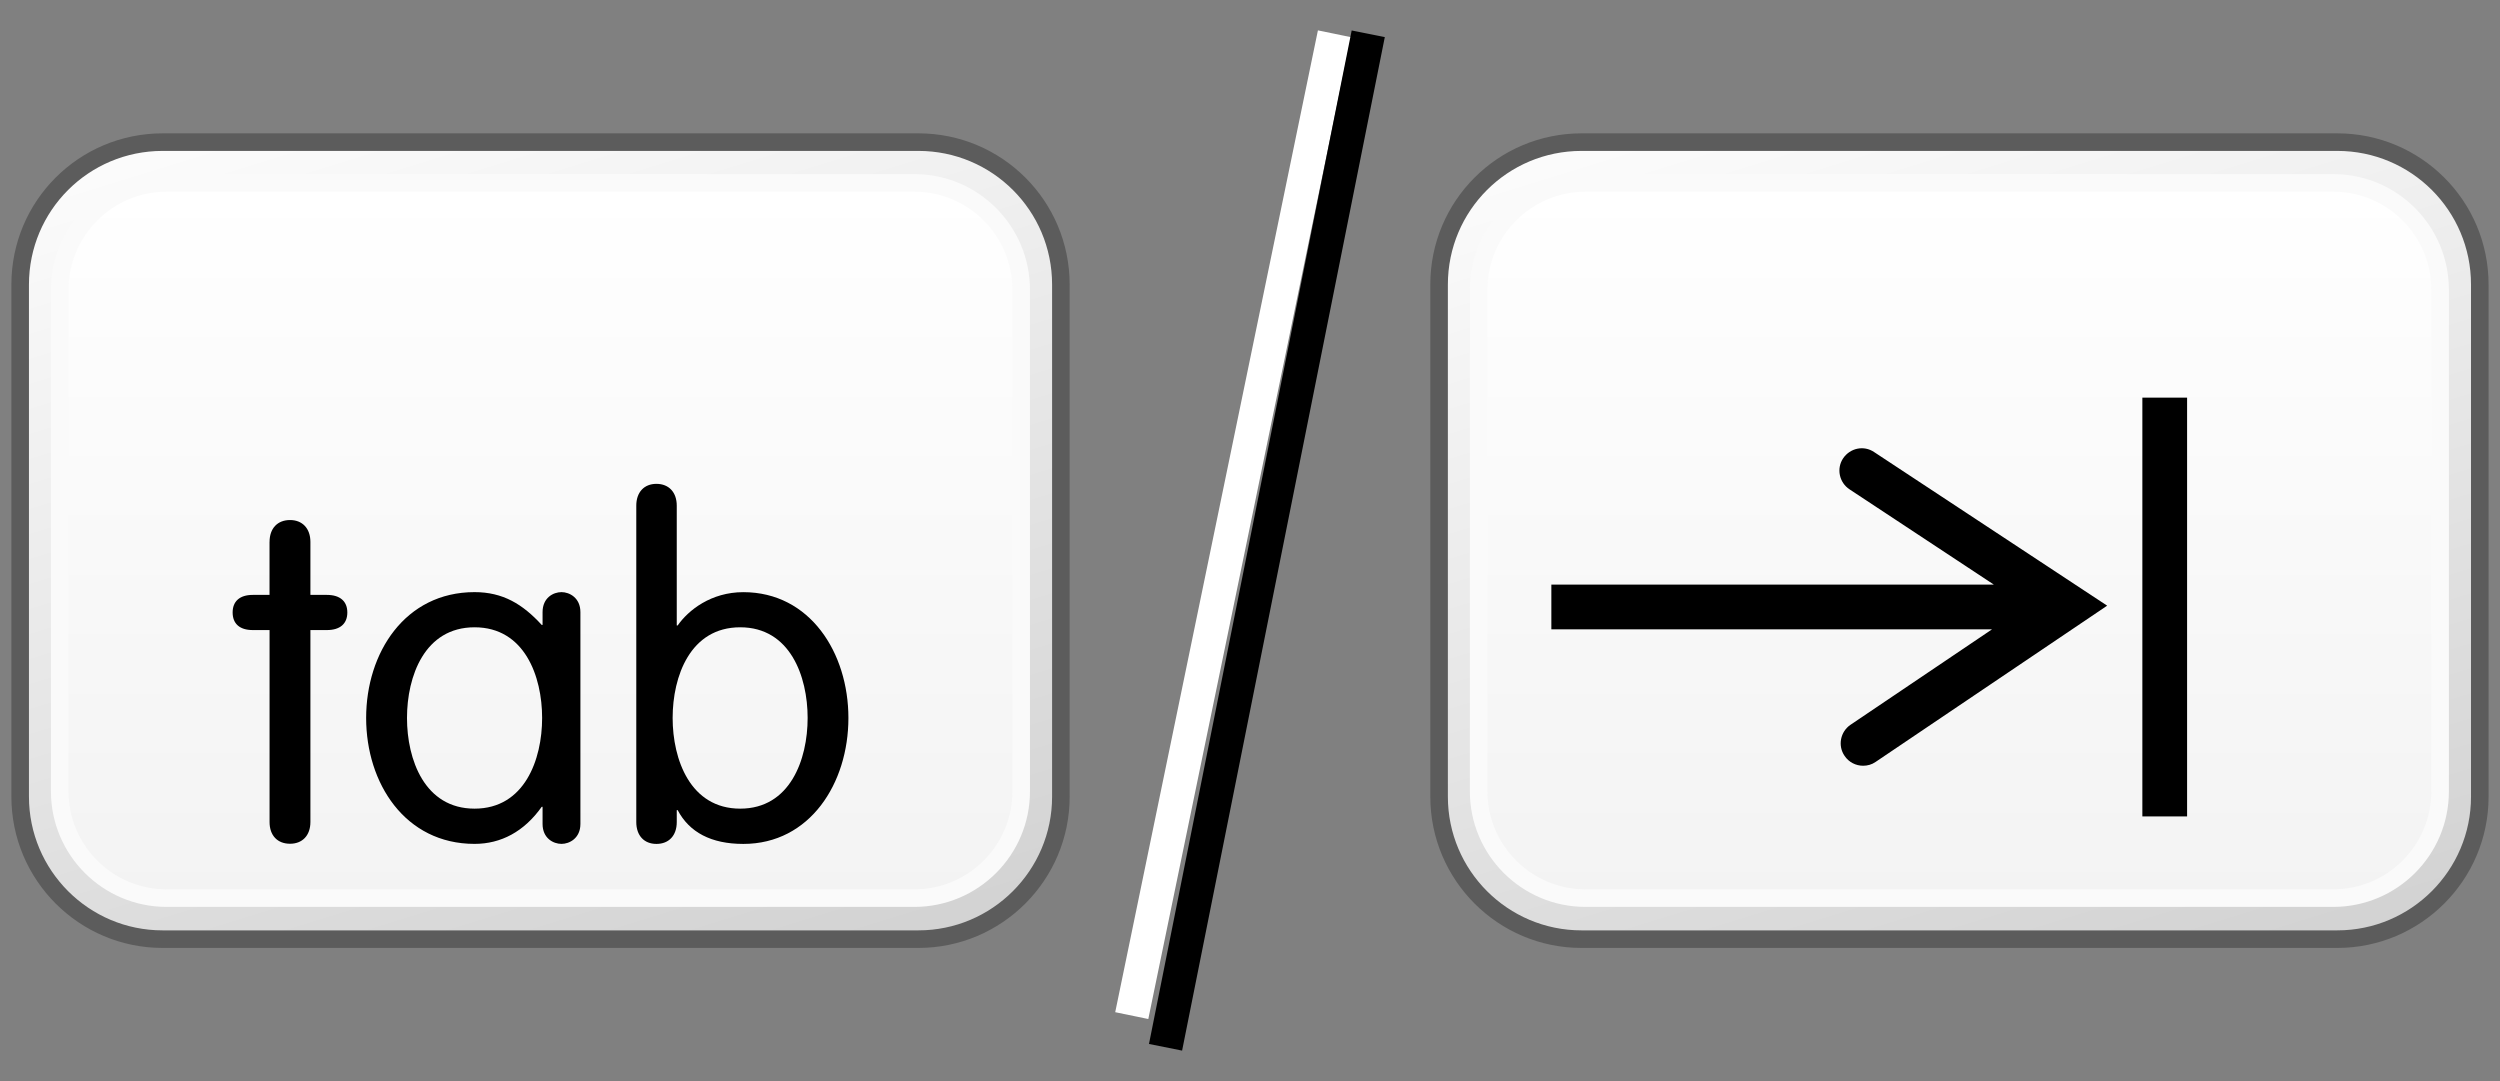 <?xml version="1.0" encoding="utf-8"?>
<!-- Generator: Adobe Illustrator 16.0.4, SVG Export Plug-In . SVG Version: 6.00 Build 0)  -->
<!DOCTYPE svg PUBLIC "-//W3C//DTD SVG 1.1//EN" "http://www.w3.org/Graphics/SVG/1.1/DTD/svg11.dtd">
<svg version="1.1" xmlns="http://www.w3.org/2000/svg" xmlns:xlink="http://www.w3.org/1999/xlink" x="0px" y="0px" width="74px"
	 height="32px" viewBox="0 0 74 32" enable-background="new 0 0 74 32" xml:space="preserve">
<rect x="0" y="0" width="74" height="32" fill="#808080" stroke="none"/>
<g id="Layer_3" display="none">
</g>
<g id="Layer_2">
</g>
<g id="Layer_1">
	<g>
		<g>
			<g>
				<defs>
					<path id="SVGID_1615_" d="M4.816,4.201c-2.33,0-4.219,1.889-4.219,4.223v15.16c0,2.322,1.889,4.215,4.219,4.215h22.365
						c2.332,0,4.221-1.893,4.221-4.215V8.424c0-2.334-1.889-4.223-4.221-4.223H4.816z"/>
				</defs>
				<clipPath id="SVGID_2_">
					<use xlink:href="#SVGID_1615_"  overflow="visible"/>
				</clipPath>
				
					<linearGradient id="SVGID_3_" gradientUnits="userSpaceOnUse" x1="45.641" y1="-1259.307" x2="47.847" y2="-1259.307" gradientTransform="matrix(4.397 14.383 14.383 -4.397 17922.894 -6193.967)">
					<stop  offset="0" style="stop-color:#FFFFFF"/>
					<stop  offset="1" style="stop-color:#D0D0D0"/>
				</linearGradient>
				<polygon clip-path="url(#SVGID_2_)" fill="url(#SVGID_3_)" points="27.451,-6.129 38,25.781 3.818,38.129 -6,6.221 				"/>
			</g>
			<path fill="none" stroke="#5C5C5C" stroke-width="0.52" stroke-linejoin="round" d="M31.402,23.582
				c0,2.324-1.891,4.217-4.217,4.217H4.814c-2.33,0-4.217-1.893-4.217-4.217V8.424c0-2.336,1.887-4.217,4.217-4.217h22.371
				c2.326,0,4.217,1.881,4.217,4.217V23.582z"/>
			<g>
				<defs>
					<path id="SVGID_1618_" d="M4.926,5.416c-1.742,0-3.156,1.418-3.156,3.164v14.84c0,1.742,1.414,3.164,3.156,3.164h22.141
						c1.744,0,3.16-1.422,3.16-3.164V8.58c0-1.746-1.416-3.164-3.16-3.164H4.926z"/>
				</defs>
				<clipPath id="SVGID_5_">
					<use xlink:href="#SVGID_1618_"  overflow="visible"/>
				</clipPath>
				
					<linearGradient id="SVGID_6_" gradientUnits="userSpaceOnUse" x1="95.624" y1="-1232.354" x2="97.703" y2="-1232.354" gradientTransform="matrix(0 10.183 10.183 0 12564.571 -968.283)">
					<stop  offset="0" style="stop-color:#FFFFFF"/>
					<stop  offset="1" style="stop-color:#F3F3F3"/>
				</linearGradient>
				<rect x="1.77" y="5.416" clip-path="url(#SVGID_5_)" fill="url(#SVGID_6_)" width="28.457" height="21.168"/>
			</g>
			<path fill="none" stroke="#FAFAFA" stroke-width="0.52" stroke-linejoin="round" d="M30.227,23.424
				c0,1.742-1.416,3.16-3.162,3.16H4.93c-1.742,0-3.162-1.418-3.162-3.16V8.58c0-1.746,1.42-3.166,3.162-3.166h22.135
				c1.746,0,3.162,1.42,3.162,3.166V23.424z"/>
		</g>
		<g>
			<path d="M7.979,16.039c0-0.398,0.234-0.646,0.607-0.646c0.363,0,0.602,0.248,0.602,0.646v1.57h0.488
				c0.396,0,0.605,0.195,0.605,0.52c0,0.328-0.209,0.521-0.605,0.521H9.188v5.682c0,0.398-0.238,0.643-0.602,0.643
				c-0.373,0-0.607-0.244-0.607-0.643V18.65H7.482c-0.393,0-0.596-0.193-0.596-0.521c0-0.324,0.203-0.52,0.596-0.52h0.496V16.039z"
				/>
			<path d="M17.18,24.389c0,0.424-0.326,0.59-0.559,0.59c-0.242,0-0.561-0.166-0.561-0.59v-0.508h-0.025
				c-0.523,0.738-1.209,1.098-1.988,1.098c-2.059,0-3.209-1.797-3.209-3.727s1.15-3.725,3.209-3.725
				c0.838,0,1.424,0.355,1.988,0.971h0.025v-0.379c0-0.426,0.318-0.592,0.561-0.592c0.232,0,0.559,0.166,0.559,0.592V24.389z
				 M14.047,23.936c1.48,0,2-1.453,2-2.684c0-1.234-0.52-2.684-2-2.684s-2,1.449-2,2.684C12.047,22.482,12.566,23.936,14.047,23.936
				"/>
			<path d="M18.834,14.967c0-0.395,0.23-0.645,0.596-0.645c0.369,0,0.602,0.25,0.602,0.645v3.547h0.027
				c0.316-0.453,0.988-0.986,1.943-0.986c1.975,0,3.111,1.795,3.111,3.725s-1.137,3.727-3.111,3.727c-0.955,0-1.598-0.346-1.943-1
				h-0.027v0.354c0,0.398-0.232,0.646-0.602,0.646c-0.365,0-0.596-0.248-0.596-0.646V14.967z M21.91,23.936
				c1.477,0,1.996-1.453,1.996-2.684c0-1.234-0.52-2.684-1.996-2.684c-1.479,0-2,1.449-2,2.684
				C19.91,22.482,20.432,23.936,21.91,23.936"/>
		</g>
	</g>
</g>
<g id="Language_specific">
	<g>
		<g>
			<g>
				<defs>
					<path id="SVGID_1843_" d="M46.816,4.201c-2.33,0-4.219,1.889-4.219,4.223v15.16c0,2.322,1.889,4.215,4.219,4.215h22.365
						c2.332,0,4.221-1.893,4.221-4.215V8.424c0-2.334-1.889-4.223-4.221-4.223H46.816z"/>
				</defs>
				<clipPath id="SVGID_8_">
					<use xlink:href="#SVGID_1843_"  overflow="visible"/>
				</clipPath>
				
					<linearGradient id="SVGID_9_" gradientUnits="userSpaceOnUse" x1="46.458" y1="-1256.636" x2="48.663" y2="-1256.636" gradientTransform="matrix(4.397 14.383 14.383 -4.397 17922.894 -6193.967)">
					<stop  offset="0" style="stop-color:#FFFFFF"/>
					<stop  offset="1" style="stop-color:#D0D0D0"/>
				</linearGradient>
				<polygon clip-path="url(#SVGID_8_)" fill="url(#SVGID_9_)" points="69.451,-6.129 80,25.781 45.818,38.129 36,6.221 				"/>
			</g>
			<path fill="none" stroke="#5C5C5C" stroke-width="0.52" stroke-linejoin="round" d="M73.402,23.582
				c0,2.324-1.891,4.217-4.217,4.217H46.814c-2.33,0-4.217-1.893-4.217-4.217V8.424c0-2.336,1.887-4.217,4.217-4.217h22.371
				c2.326,0,4.217,1.881,4.217,4.217V23.582z"/>
			<g>
				<defs>
					<path id="SVGID_1846_" d="M46.926,5.416c-1.742,0-3.156,1.418-3.156,3.164v14.84c0,1.742,1.414,3.164,3.156,3.164h22.141
						c1.744,0,3.16-1.422,3.16-3.164V8.58c0-1.746-1.416-3.164-3.16-3.164H46.926z"/>
				</defs>
				<clipPath id="SVGID_11_">
					<use xlink:href="#SVGID_1846_"  overflow="visible"/>
				</clipPath>
				
					<linearGradient id="SVGID_12_" gradientUnits="userSpaceOnUse" x1="95.624" y1="-1228.229" x2="97.703" y2="-1228.229" gradientTransform="matrix(0 10.183 10.183 0 12564.571 -968.283)">
					<stop  offset="0" style="stop-color:#FFFFFF"/>
					<stop  offset="1" style="stop-color:#F3F3F3"/>
				</linearGradient>
				<rect x="43.77" y="5.416" clip-path="url(#SVGID_11_)" fill="url(#SVGID_12_)" width="28.457" height="21.168"/>
			</g>
			<path fill="none" stroke="#FAFAFA" stroke-width="0.52" stroke-linejoin="round" d="M72.227,23.424
				c0,1.742-1.416,3.16-3.162,3.16H46.93c-1.742,0-3.162-1.418-3.162-3.16V8.58c0-1.746,1.42-3.166,3.162-3.166h22.135
				c1.746,0,3.162,1.42,3.162,3.166V23.424z"/>
		</g>
		<g>
			<path d="M59.019,17.305l-4.272-2.82c-0.306-0.201-0.394-0.613-0.191-0.918c0.207-0.305,0.612-0.393,0.918-0.186l6.898,4.547
				l-6.854,4.625c-0.114,0.08-0.243,0.113-0.37,0.113c-0.212,0-0.422-0.102-0.549-0.293c-0.206-0.299-0.126-0.711,0.174-0.918
				l4.19-2.826H45.92v-1.324H59.019z"/>
			<rect x="63.414" y="11.77" width="1.324" height="12.396"/>
		</g>
	</g>
	<line fill="none" stroke="#FFFFFF" stroke-miterlimit="10" x1="39.5" y1="1" x2="33.5" y2="30.062"/>
	<line fill="none" stroke="#000000" stroke-miterlimit="10" x1="40.5" y1="1" x2="34.5" y2="31"/>
</g>
<g id="Layer_5">
</g>
</svg>
